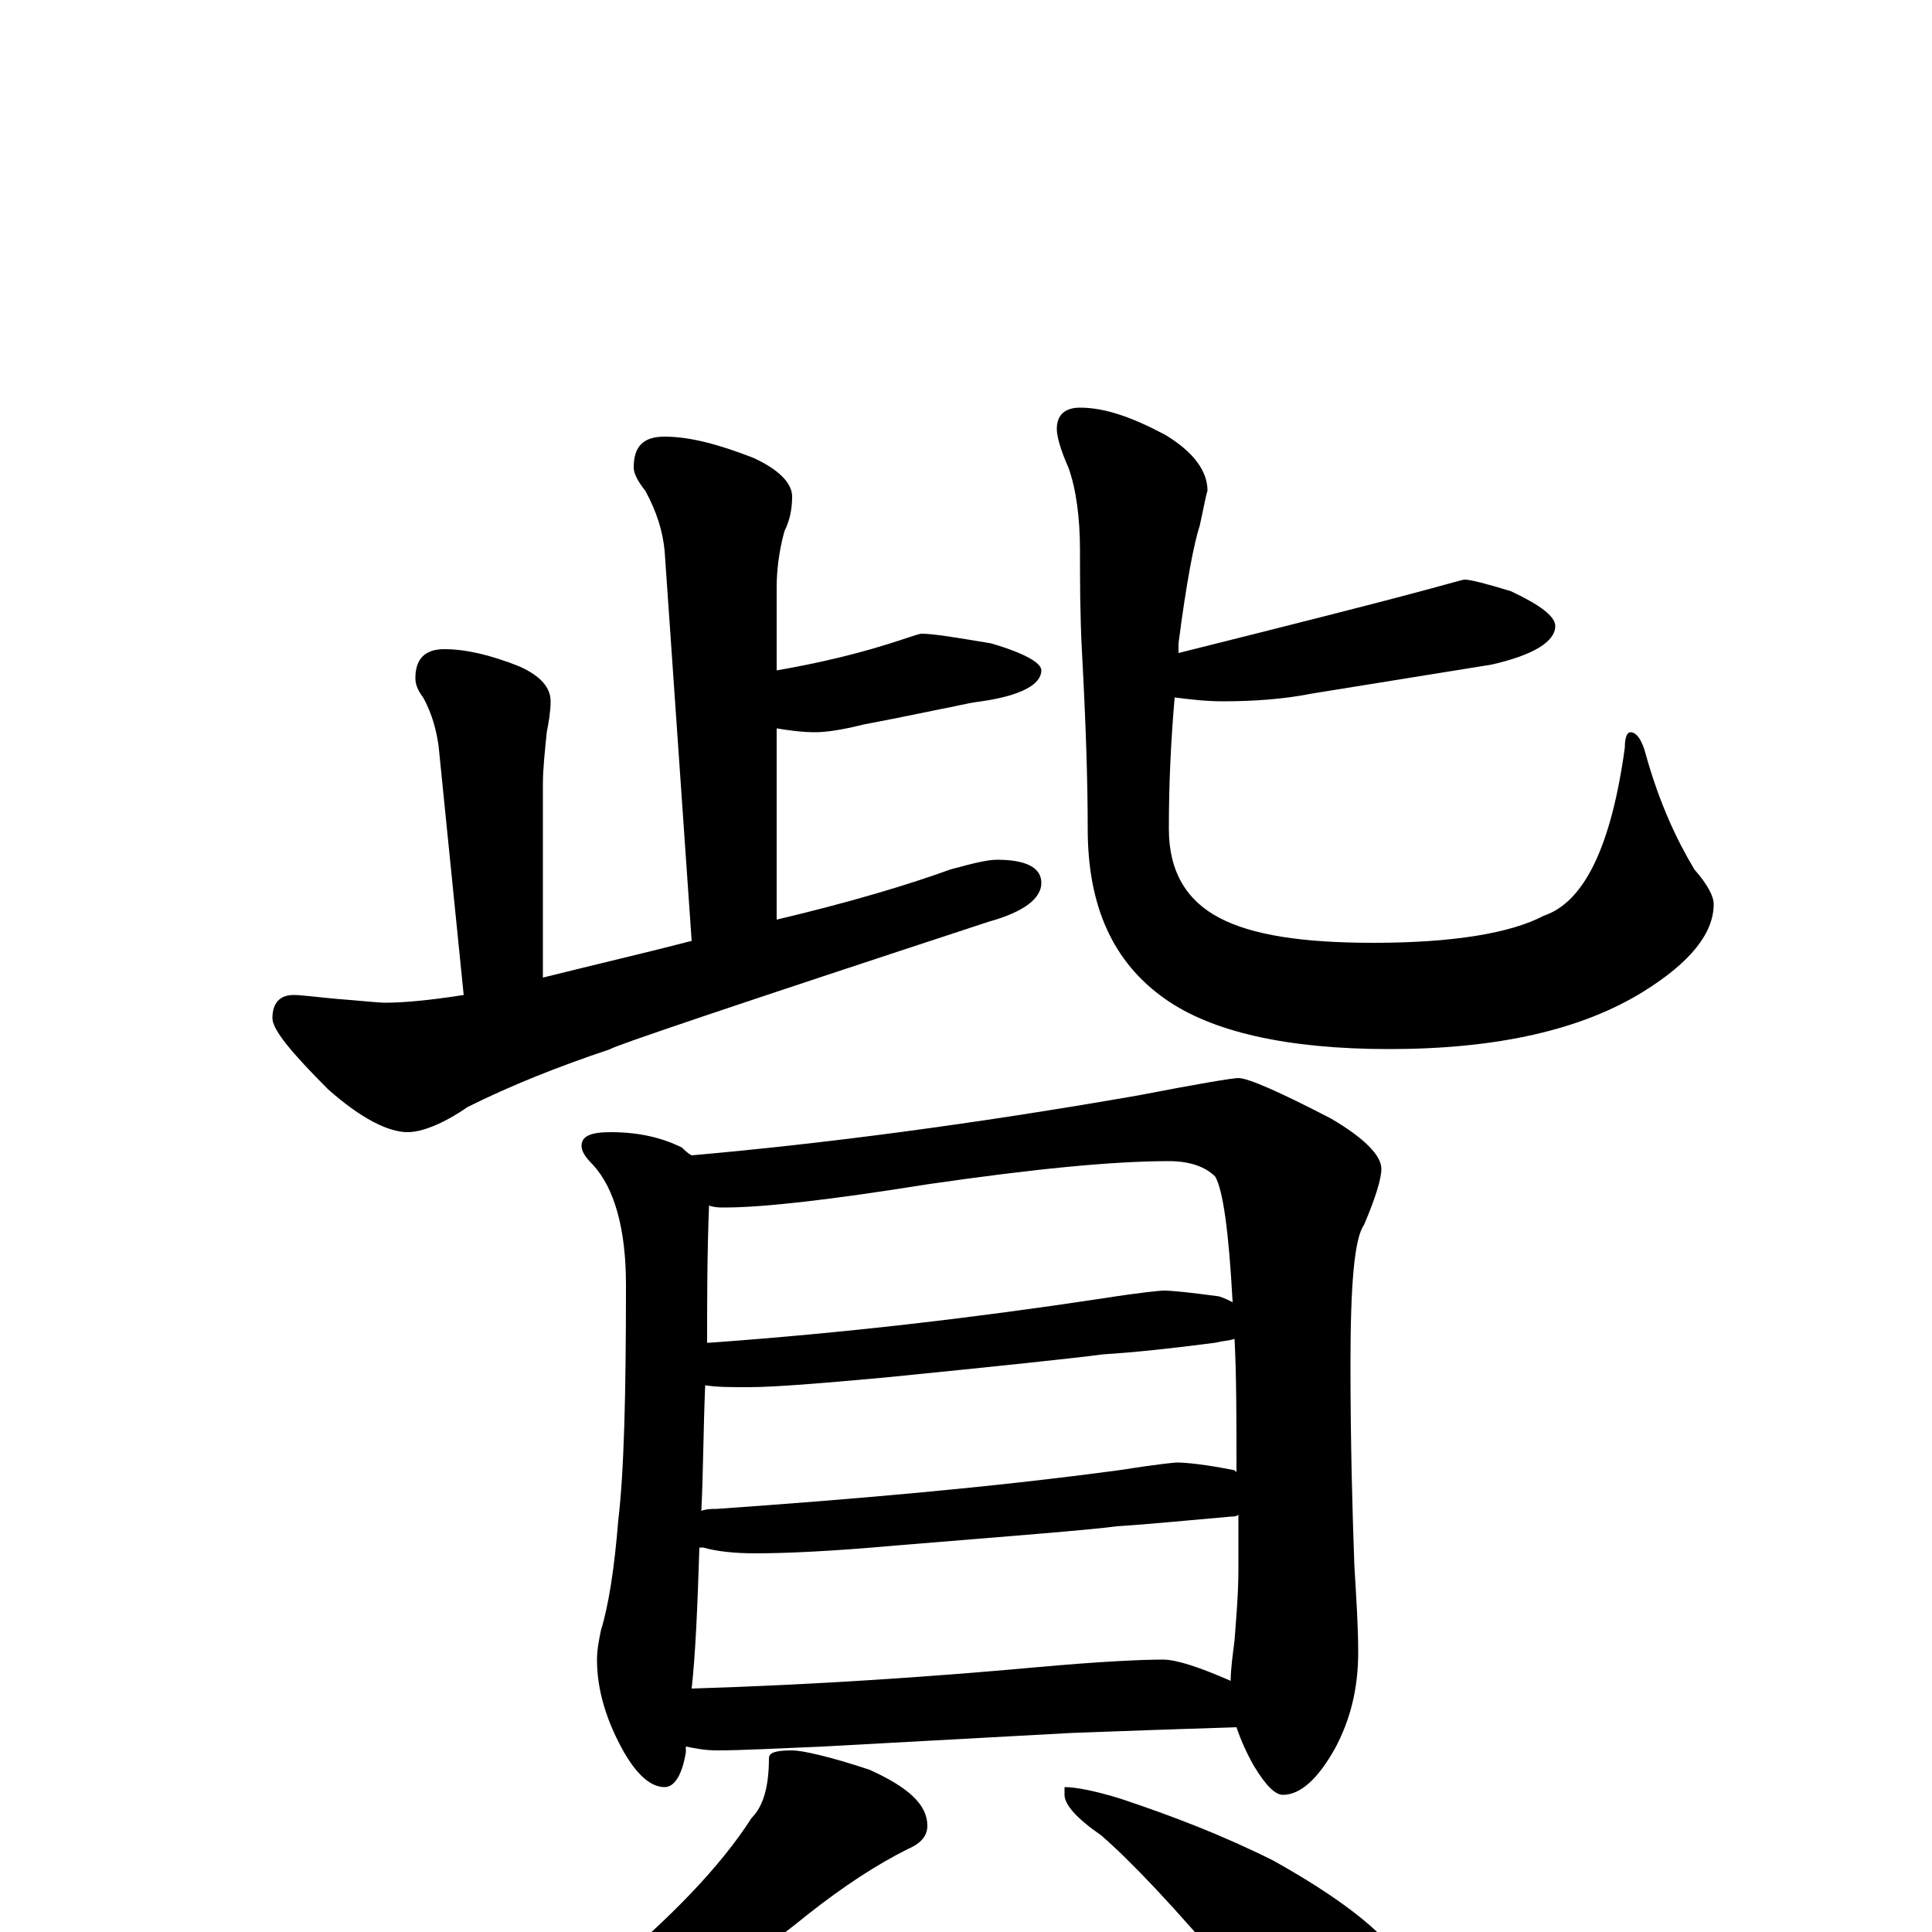 <?xml version="1.0" encoding="utf-8" ?>
<!DOCTYPE svg PUBLIC "-//W3C//DTD SVG 1.1//EN" "http://www.w3.org/Graphics/SVG/1.1/DTD/svg11.dtd">
<svg version="1.1" id="Layer_1" xmlns="http://www.w3.org/2000/svg" xmlns:xlink="http://www.w3.org/1999/xlink" x="0px" y="145px" width="1000px" height="1000px" viewBox="0 0 1000 1000" enable-background="new 0 0 1000 1000" xml:space="preserve">
<g id="Layer_1">
<path id="glyph" transform="matrix(1 0 0 -1 0 1000)" d="M344,774C357,774 372,770 390,763C403,757 410,750 410,743C410,737 409,731 406,725C403,714 402,704 402,696l0,-43C425,657 446,662 467,669C473,671 476,672 477,672C483,672 495,670 513,667C530,662 539,657 539,653C539,646 529,640 508,637C500,636 493,634 487,633C482,632 468,629 447,625C435,622 427,621 422,621C415,621 408,622 402,623l0,-99C440,533 470,542 492,550C503,553 511,555 516,555C531,555 539,551 539,543C539,535 530,528 512,523C381,480 316,458 316,457C289,448 264,438 242,427C229,418 218,414 211,414C201,414 187,421 170,436C151,455 141,467 141,473C141,481 145,485 152,485C156,485 163,484 174,483C187,482 196,481 199,481C208,481 221,482 240,485l-13,129C226,621 224,630 219,639C216,643 215,646 215,649C215,659 220,664 230,664C241,664 254,661 269,655C280,650 285,644 285,637C285,632 284,626 283,621C282,611 281,602 281,594l0,-100C309,501 335,507 358,513l-14,202C343,725 340,735 334,746C330,751 328,755 328,758C328,769 333,774 344,774M559,789C572,789 586,784 603,775C618,766 625,756 625,746C624,743 623,737 621,728C618,719 614,698 610,667C610,666 610,664 610,662C674,678 713,688 728,692C747,697 757,700 758,700C761,700 769,698 782,694C797,687 805,681 805,676C805,668 794,661 772,656C741,651 710,646 679,641C664,638 648,637 633,637C624,637 616,638 608,639C606,616 605,594 605,571C605,549 614,534 631,525C648,516 674,512 711,512C752,512 782,517 799,526C820,533 834,562 841,613C841,618 842,621 844,621C847,621 850,617 852,609C859,584 868,565 877,550C884,542 887,536 887,532C887,517 875,502 851,487C819,467 775,457 719,457C666,457 627,466 603,483C576,502 563,531 563,571C563,596 562,626 560,663C559,682 559,700 559,715C559,732 557,747 553,758C549,767 547,774 547,778C547,785 551,789 559,789M316,414C331,414 343,411 353,406C354,405 356,403 358,402C426,408 503,418 589,433C620,439 638,442 641,442C646,442 662,435 689,421C706,411 715,402 715,395C715,390 712,380 706,366C701,359 699,335 699,294C699,253 700,218 701,190C702,173 703,158 703,145C703,126 699,110 691,95C682,79 673,71 664,71C660,71 655,76 649,86C645,93 642,100 640,106C609,105 580,104 554,103l-128,-7C402,95 384,94 371,94C365,94 360,95 355,96C355,95 355,94 355,93C353,81 349,75 344,75C337,75 330,81 323,93C314,109 309,125 309,141C309,146 310,151 311,156C315,169 318,188 320,213C323,238 324,278 324,335C324,364 318,385 307,397C303,401 301,404 301,407C301,412 306,414 316,414M358,126C422,128 481,132 536,137C569,140 591,141 602,141C609,141 621,137 637,130C637,136 638,143 639,151C640,164 641,176 641,188C641,198 641,207 641,216C640,215 638,215 637,215C614,213 594,211 578,210C563,208 524,205 463,200C430,197 406,196 391,196C380,196 371,197 364,199C363,199 363,199 362,199C361,168 360,144 358,126M363,218C366,219 368,219 371,219C442,224 512,230 579,239C598,242 608,243 609,243C614,243 624,242 639,239l1,-1C640,265 640,288 639,307C636,306 633,306 629,305C606,302 587,300 571,299C556,297 518,293 458,287C425,284 401,282 387,282C378,282 371,282 365,283C364,259 364,237 363,218M366,305l1,0C437,310 505,318 571,328C590,331 601,332 602,332C607,332 616,331 631,329C634,328 636,327 638,326C636,363 633,384 629,391C624,396 616,399 605,399C576,399 535,395 480,387C430,379 395,375 375,375C372,375 370,375 367,376C366,351 366,327 366,305M410,94C415,94 429,91 450,84C470,75 480,66 480,55C480,50 477,46 470,43C454,35 437,24 418,9C386,-17 352,-39 315,-56C292,-69 272,-79 257,-85C245,-88 236,-89 230,-89C225,-89 223,-88 223,-86C255,-67 285,-45 312,-22C347,7 373,34 389,59C395,65 398,75 398,90C398,93 402,94 410,94M551,75C557,75 567,73 580,69C607,60 633,50 659,37C693,18 715,1 725,-14C734,-28 738,-43 738,-58C738,-65 736,-72 733,-80C730,-86 725,-89 719,-89C715,-89 708,-86 698,-81C683,-72 663,-53 639,-24C608,13 585,37 570,50C557,59 551,66 551,71z"/>
</g>
</svg>
